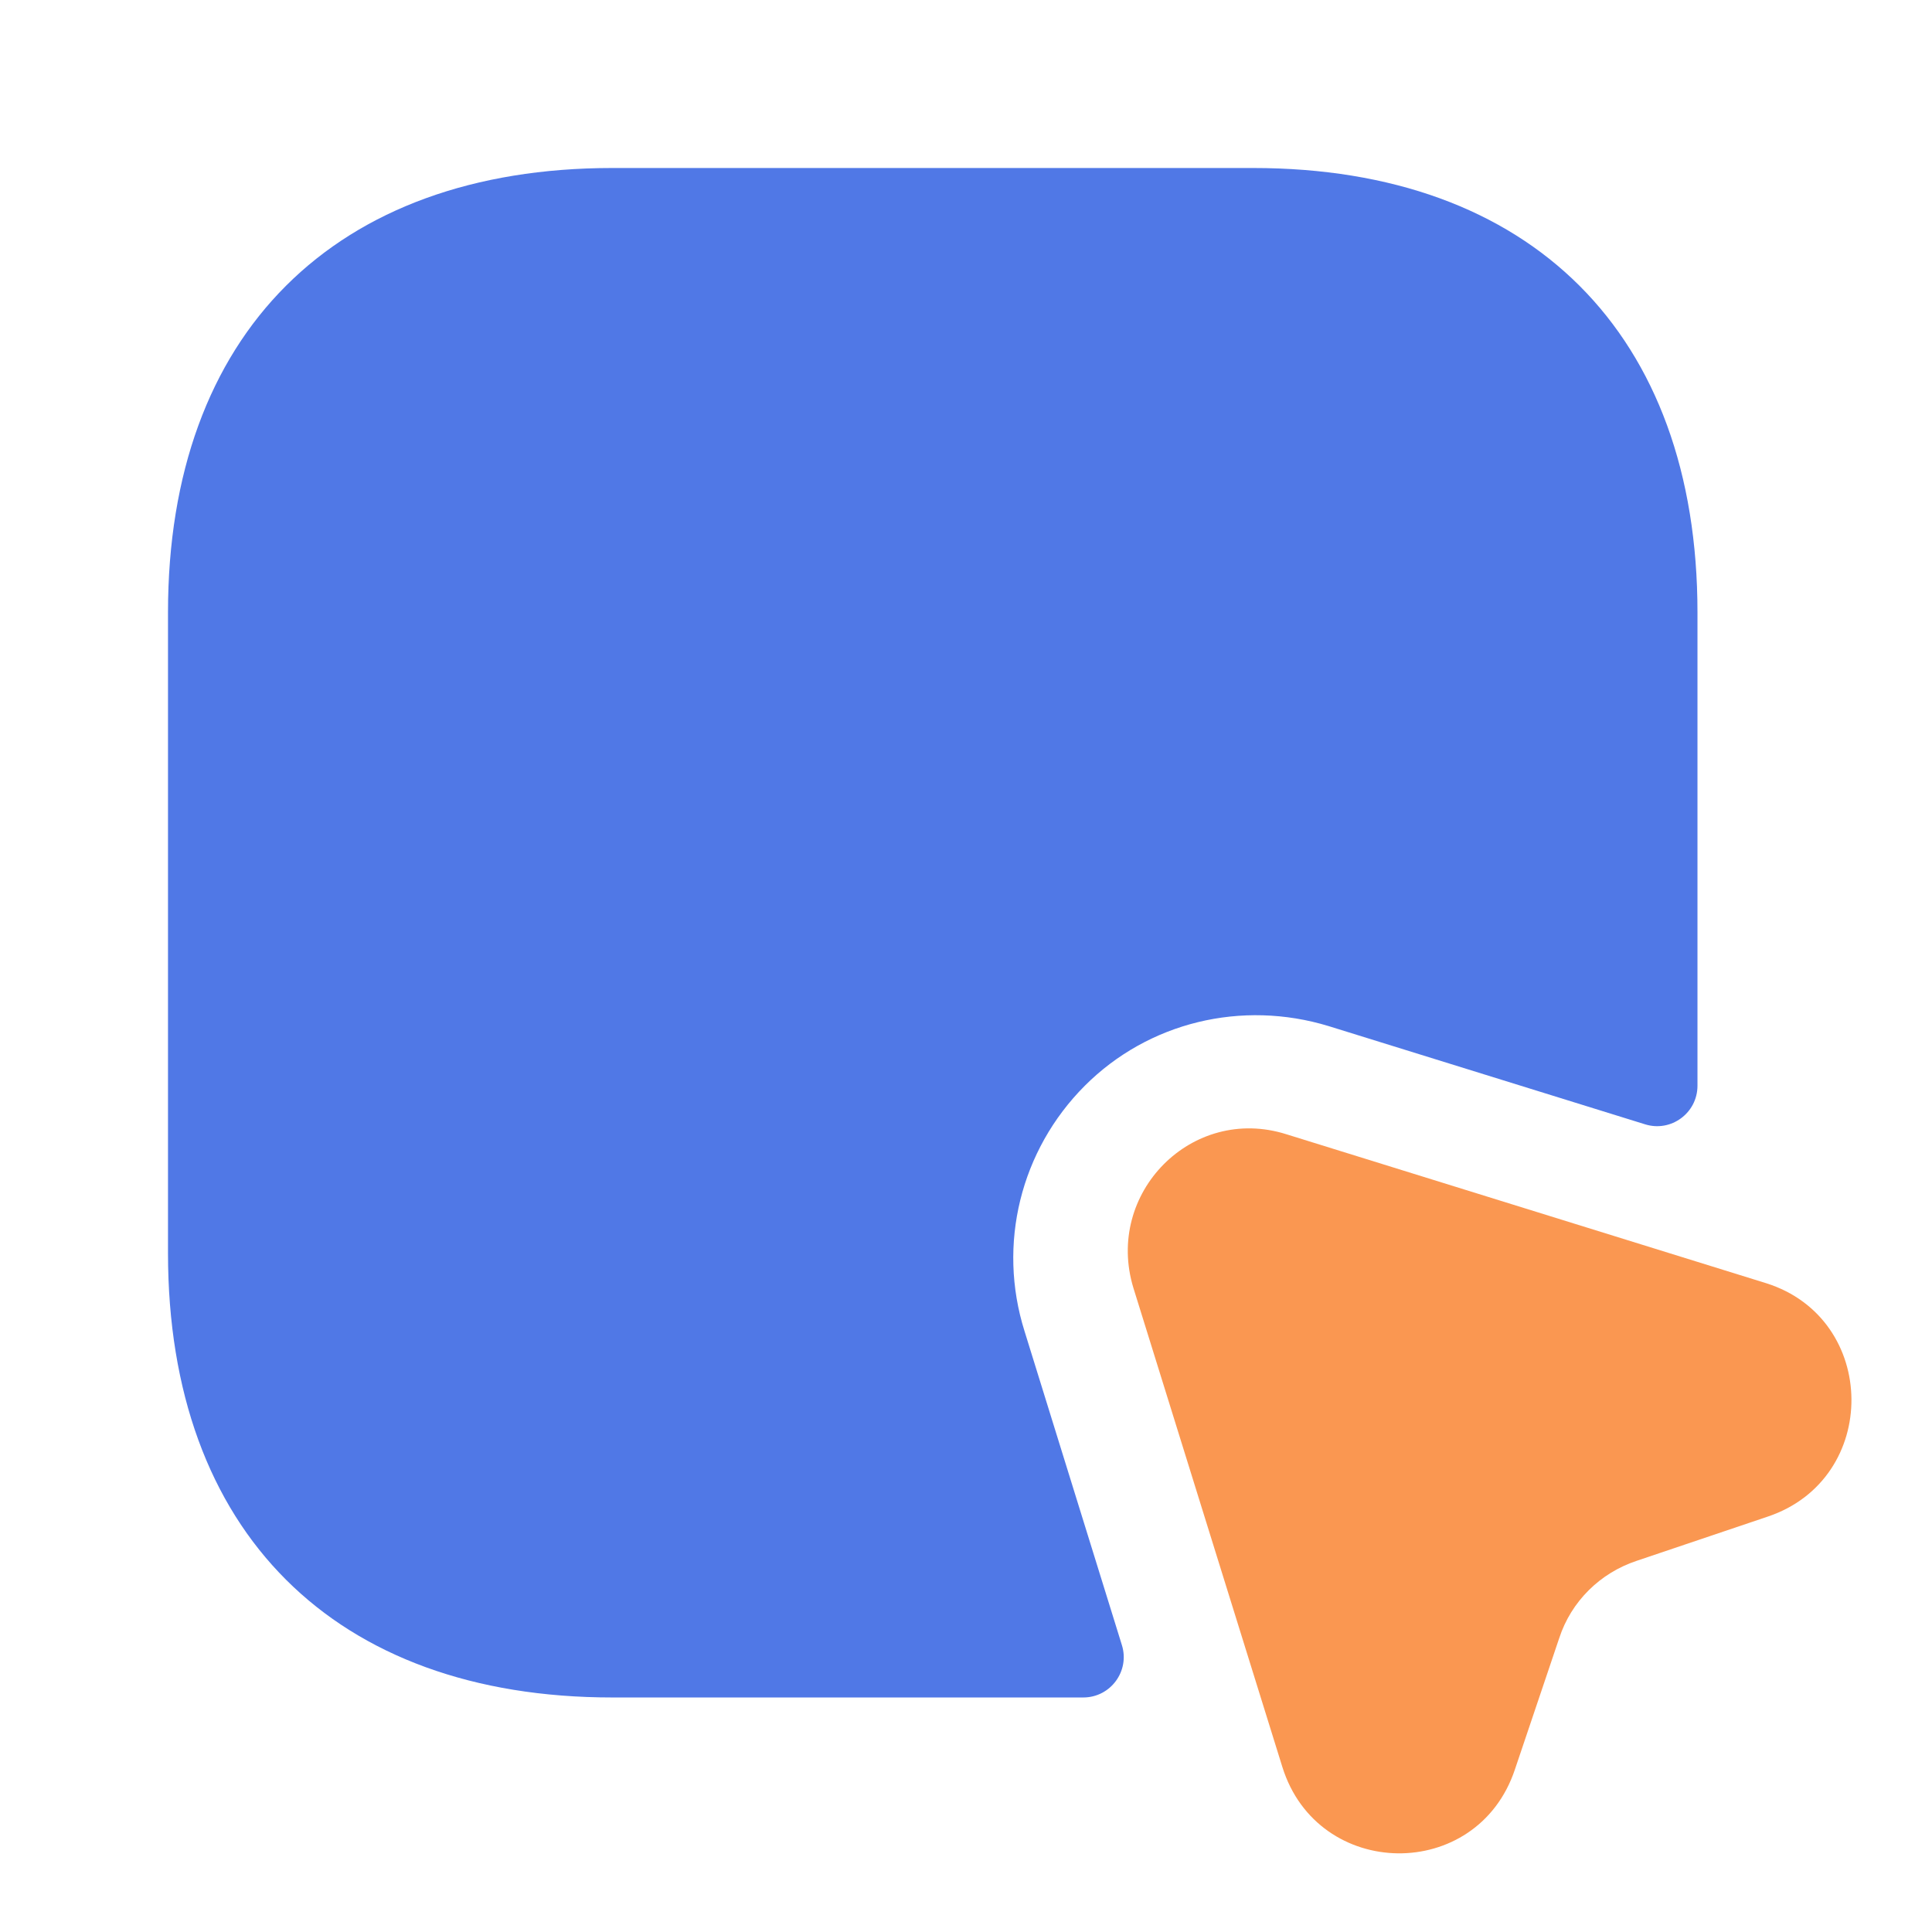 <svg width="23" height="23" viewBox="0 0 23 23" fill="none" xmlns="http://www.w3.org/2000/svg">
<path d="M20.208 7.29V12.925C20.208 13.251 19.892 13.481 19.585 13.385L15.819 12.216C14.784 11.9 13.672 12.168 12.915 12.925C12.149 13.692 11.871 14.813 12.197 15.848L13.356 19.585C13.452 19.892 13.222 20.208 12.896 20.208H7.29C3.984 20.208 2 18.234 2 14.918V7.29C2 3.974 3.984 2 7.29 2H14.918C18.225 2 20.208 3.974 20.208 7.29Z" fill="#5078E6"/>
<path d="M21.044 18.055L19.482 18.582C19.051 18.726 18.706 19.061 18.562 19.502L18.035 21.064C17.585 22.416 15.687 22.387 15.266 21.035L13.493 15.333C13.148 14.203 14.192 13.148 15.314 13.503L21.025 15.276C22.367 15.698 22.386 17.605 21.044 18.055Z" fill="#FA9751"/>
</svg>

